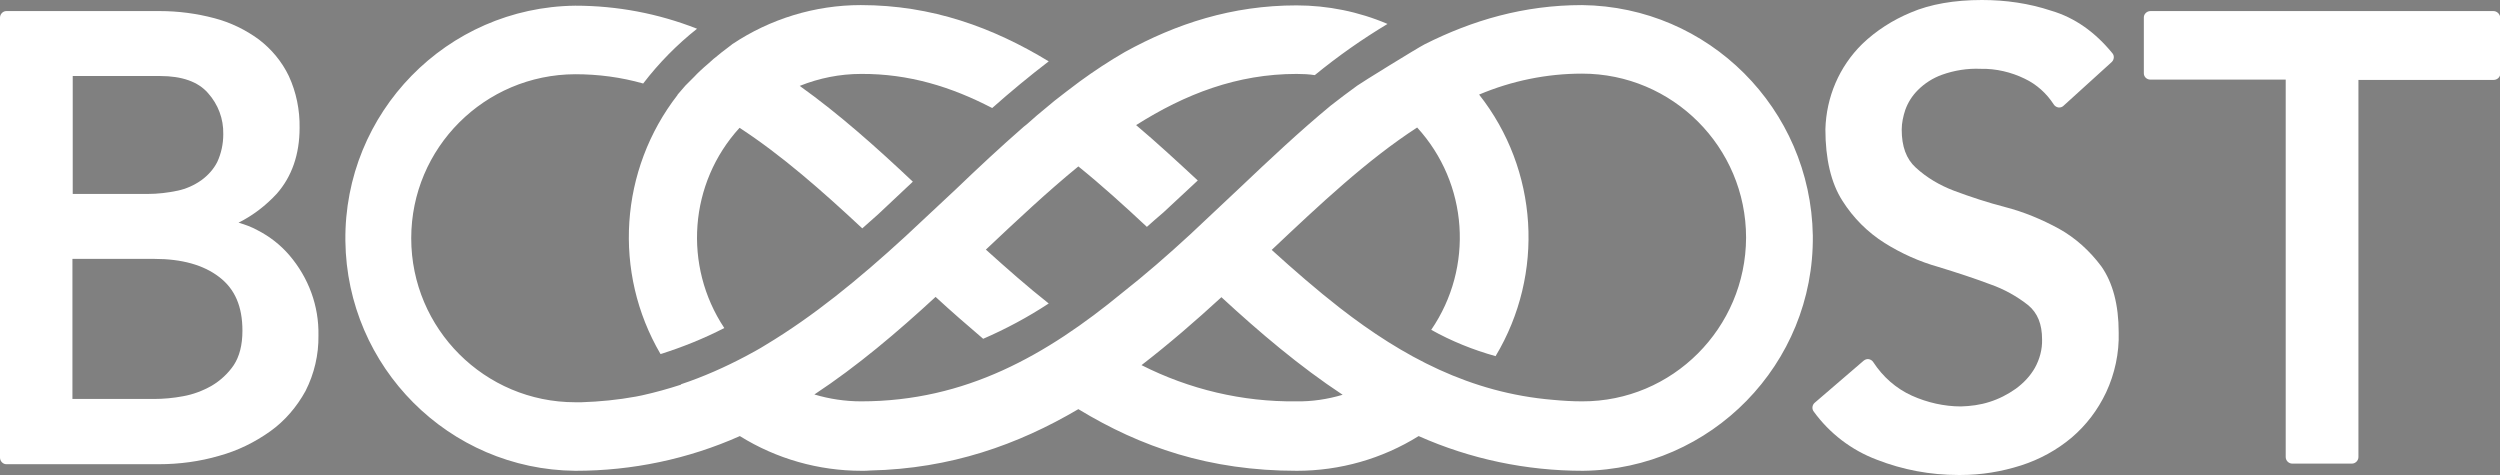 <?xml version="1.0" encoding="utf-8"?>
<!-- Generator: Adobe Illustrator 23.0.2, SVG Export Plug-In . SVG Version: 6.00 Build 0)  -->
<svg version="1.1" id="Layer_1" xmlns="http://www.w3.org/2000/svg" xmlns:xlink="http://www.w3.org/1999/xlink" x="0px" y="0px"
	 viewBox="0 0 835.3 158.8" style="enable-background:new 0 0 835.3 158.8;" xml:space="preserve">
<rect x="0" y="0" width="835.3" height="158.8" fill="#808080" stroke="none"/>
<style type="text/css">
	.st0{fill:#FFFFFF;}
	.st1{fill:#1131D1;}
</style>
<title>logo</title>
<path class="st0" d="M96.7,85.3c-3-3.5-6.6-6.3-10.7-8.4c-2-1.1-4.2-1.9-6.3-2.5c4.8-2.4,9.1-5.7,12.8-9.7c5-5.7,7.6-13.1,7.6-22
	c0.1-5.9-1.1-11.9-3.6-17.3c-2.3-4.8-5.8-9-10-12.2c-4.5-3.3-9.5-5.7-14.8-7.1c-6-1.6-12.2-2.4-18.3-2.4H2.1C1,3.7,0,4.7,0,5.9v147
	c0,1.2,1,2.2,2.1,2.2h50.4c0.2,0,0.4,0,0.6,0c6.8,0,13.6-0.9,20.1-2.8c6.2-1.7,11.9-4.5,17.1-8.2c4.9-3.5,8.9-8.2,11.8-13.5
	c2.9-5.7,4.4-12.1,4.3-18.5C106.6,102.2,103.1,92.8,96.7,85.3z M72.6,54.1c-1.2,2.4-3.1,4.5-5.3,6.1c-2.4,1.7-5.1,2.9-7.9,3.5
	c-3.3,0.7-6.7,1.1-10.1,1.1h-25V25.4h29.2c0,0,0,0,0,0c7.3,0,12.7,1.9,16,5.7c3.4,3.8,5.2,8.6,5.1,13.7c0,0,0,0.1,0,0.1
	C74.6,48.1,73.9,51.3,72.6,54.1z M24.2,86.5h27.4c9.1,0,16.4,2,21.7,6.1c5.2,4,7.7,9.8,7.7,17.9c0,4.8-1,8.6-2.9,11.5
	c-1.9,2.8-4.5,5.2-7.4,6.9c-3,1.7-6.2,2.9-9.6,3.5c-3.2,0.6-6.5,0.9-9.7,0.9H24.2V86.5z"/>
<g>
	<path class="st0" d="M687.9,76.4c-5.7-3.1-11.7-5.6-17.9-7.2c-5.8-1.5-11.6-3.4-17.2-5.5c-4.7-1.8-9-4.3-12.7-7.7
		c-3.2-2.9-4.7-7.1-4.7-12.7c0-2.2,0.5-4.5,1.2-6.6c0.9-2.5,2.3-4.7,4.2-6.6c2.3-2.3,5-4,8-5.1c4.2-1.5,8.6-2.2,13-2
		c0,0,0.1,0,0.1,0c5-0.1,10.1,1.1,14.6,3.3c4,1.9,7.3,4.9,9.7,8.6c0.3,0.5,0.9,0.9,1.5,1c0.6,0.1,1.3-0.1,1.7-0.5l16.2-14.7
		c0.8-0.8,0.9-2.1,0.2-2.9c-5.8-7.1-12.6-11.9-20.4-14.2C677.9,1.1,670.1,0,662.2,0c-9.2,0-17.3,1.4-23.8,4.2
		c-6,2.5-11.5,6-16.2,10.5c-7.7,7.6-12,17.7-12.3,28.5c0,9.9,1.9,18,5.7,23.9c3.6,5.7,8.4,10.5,14.1,14.1c5.6,3.5,11.6,6.2,18,8
		c6.2,1.9,12,3.8,17.3,5.8c4.6,1.6,8.9,4,12.7,7c3.1,2.6,4.6,6.3,4.6,11.4c0.1,3.3-0.8,6.6-2.4,9.5c-1.6,2.8-3.8,5.1-6.4,7
		c-2.7,1.9-5.6,3.4-8.8,4.4c-3.1,1-6.3,1.4-9.5,1.5c-5.6,0-11.3-1.3-16.4-3.6c-5.3-2.4-9.7-6.3-12.9-11.2c-0.3-0.5-0.9-0.9-1.5-1
		c-0.6-0.1-1.2,0.1-1.7,0.5l-16.4,14.1c-0.8,0.7-1,2-0.3,2.9c5.3,7.3,12.6,12.9,21.1,16.1c8.7,3.4,17.9,5.1,27.2,5.1
		c0.3,0,0.5,0,0.8,0c6.9,0,13.6-1.1,20.2-3.2c6.2-2,11.9-5.1,16.9-9.3c4.9-4.2,8.7-9.2,11.5-15.1c2.9-6.2,4.4-13.2,4.2-20
		c0-9.3-2-16.7-5.8-22.1C698.3,83.9,693.5,79.5,687.9,76.4z"/>
	<path class="st0" d="M833.1,3.7H718.5c-1.2,0-2.2,1-2.2,2.1v18.7c0,1.2,1,2.1,2.2,2.1h45.2v126.1c0,1.2,1,2.2,2.2,2.2h19.9
		c1.2,0,2.2-1,2.2-2.2V26.7h45.2c1.2,0,2.2-1,2.2-2.1V5.9C835.3,4.7,834.3,3.7,833.1,3.7z"/>
</g>
<path class="st0" d="M453.5,28.6c-3,2.2-6,4.4-8.9,6.7c-10.4,8.6-20.4,18-30.2,27.3l-16.7,15.7c-7.7,7.1-15.2,13.6-22.7,19.5
	c-25.3,20.8-52.3,36.3-87.3,36.3c-5.3,0-10.6-0.8-15.6-2.3c14.4-9.5,27.7-20.8,40.5-32.6c5.2,4.8,10.5,9.4,15.9,14
	c7.6-3.3,14.9-7.2,21.9-11.8c-7.1-5.6-14-11.7-21-18c10.4-9.8,20.5-19.3,30.9-27.8c7.8,6.3,15.3,13.1,22.9,20.2
	c1.8-1.6,3.6-3.2,5.5-4.8l11.5-10.7c-6.8-6.3-13.6-12.6-20.6-18.5c16.4-10.4,33.8-17.1,53.6-17.1c2.1,0,4.1,0.1,6.1,0.4
	c7.7-6.3,15.8-12,24.3-17.1c-9.6-4.1-20-6.2-30.4-6.2c-21.5,0-40.2,6.1-57.4,15.6c-5.2,3-10.2,6.3-15,9.8l0,0l-0.8,0.6
	c-2.6,1.9-5.1,3.9-7.7,5.9c-1,0.8-2,1.7-3,2.5c-1.9,1.5-3.7,3.1-5.5,4.7c-0.6,0.5-1.1,1-1.7,1.4l0,0c-7.8,6.8-15.4,13.9-22.8,21
	l-16.8,15.7c-15.8,14.5-30.8,26.7-46.6,36.2c-2.2,1.4-4.5,2.6-6.7,3.8c-7,3.7-14.2,6.9-21.7,9.4l0.1,0.1c-4.3,1.4-8.6,2.6-13.1,3.6
	l-2,0.4c-6,1.1-12.1,1.7-18.2,1.9l0,0c-0.7,0-1.4,0-2.1,0c-30.2,0-54.8-24.5-54.8-54.8c0-30.2,24.5-54.7,54.8-54.8
	c7.7,0,15.3,1,22.7,3.1c5.2-6.8,11.3-13,18-18.3c-13-5.1-26.7-7.7-40.7-7.7c-42.9,0.5-77.3,35.7-76.8,78.6
	c0.5,42.2,34.6,76.4,76.8,76.8h0.1c18.9,0,37.6-3.9,54.9-11.6c12.2,7.6,26.3,11.6,40.7,11.6c1,0,2,0,2.9-0.1l0,0
	c26.8-0.6,49.3-8.6,69.5-20.5c20.9,12.7,43.8,20.6,73,20.6c14.4,0,28.5-4,40.7-11.6c17.3,7.7,36,11.6,54.9,11.6
	c42.9-0.5,77.3-35.7,76.8-78.6C605,36.3,570.9,2.2,528.6,1.7c-19.5,0-36.7,5.1-52.6,13.1C473.3,16.2,454.7,27.7,453.5,28.6z
	 M433,134.1c-17.9,0.2-35.6-4-51.6-12.1c9.2-7.1,18.1-14.8,26.7-22.7c12.8,11.8,26.1,23.1,40.5,32.6
	C443.6,133.4,438.3,134.2,433,134.1z M528.6,134.1c-3.3,0-6.5-0.2-9.7-0.5c-27.6-2.3-50.2-14.4-71.2-30.7
	c-7.7-6-15.3-12.6-22.8-19.4c16.1-15.2,31.8-30,48.6-40.9c17.1,18.7,19,46.7,4.7,67.6c6.8,3.8,14,6.7,21.5,8.8
	c16.5-27.5,14.3-62.3-5.5-87.4c10.9-4.6,22.6-7,34.4-7c30.2,0,54.8,24.5,54.8,54.8C583.3,109.6,558.8,134.2,528.6,134.1L528.6,134.1
	z"/>
<path class="st0" d="M331.5,36.1c6.2-5.5,12.5-10.7,18.9-15.6c-18.6-11.3-39-18.8-62.8-18.8c-15.3,0-30.3,4.6-43,13.1l0,0l-0.1,0.1
	l0,0c-0.5,0.4-0.9,0.7-1.3,1c-1.5,1.1-3,2.3-4.3,3.4c-0.1,0.1-0.3,0.2-0.4,0.3c-0.7,0.6-1.2,1.1-1.9,1.7c-0.9,0.8-1.9,1.6-2.7,2.4
	c-0.7,0.6-1.3,1.3-1.9,1.9c-0.8,0.8-1.7,1.7-2.5,2.5c-0.2,0.2-0.4,0.4-0.5,0.5c-0.8,1-1.7,1.9-2.5,2.9l-0.1,0.1l0,0l0,0v0.1
	c-19.4,25-21.7,59.3-5.7,86.6c7.3-2.3,14.5-5.2,21.3-8.7c-13.8-20.8-11.8-48.4,5.1-66.9c14.1,9.2,27.5,21,41,33.6
	c1.8-1.6,3.5-3.1,5.3-4.7L305,60.7c-12.1-11.4-24.5-22.5-37.8-32c6.5-2.6,13.4-4,20.5-4C303.6,24.6,317.9,29,331.5,36.1z"/>
<path class="st1" d="M226.2,31.7L226.2,31.7L226.2,31.7z"/>
</svg>
